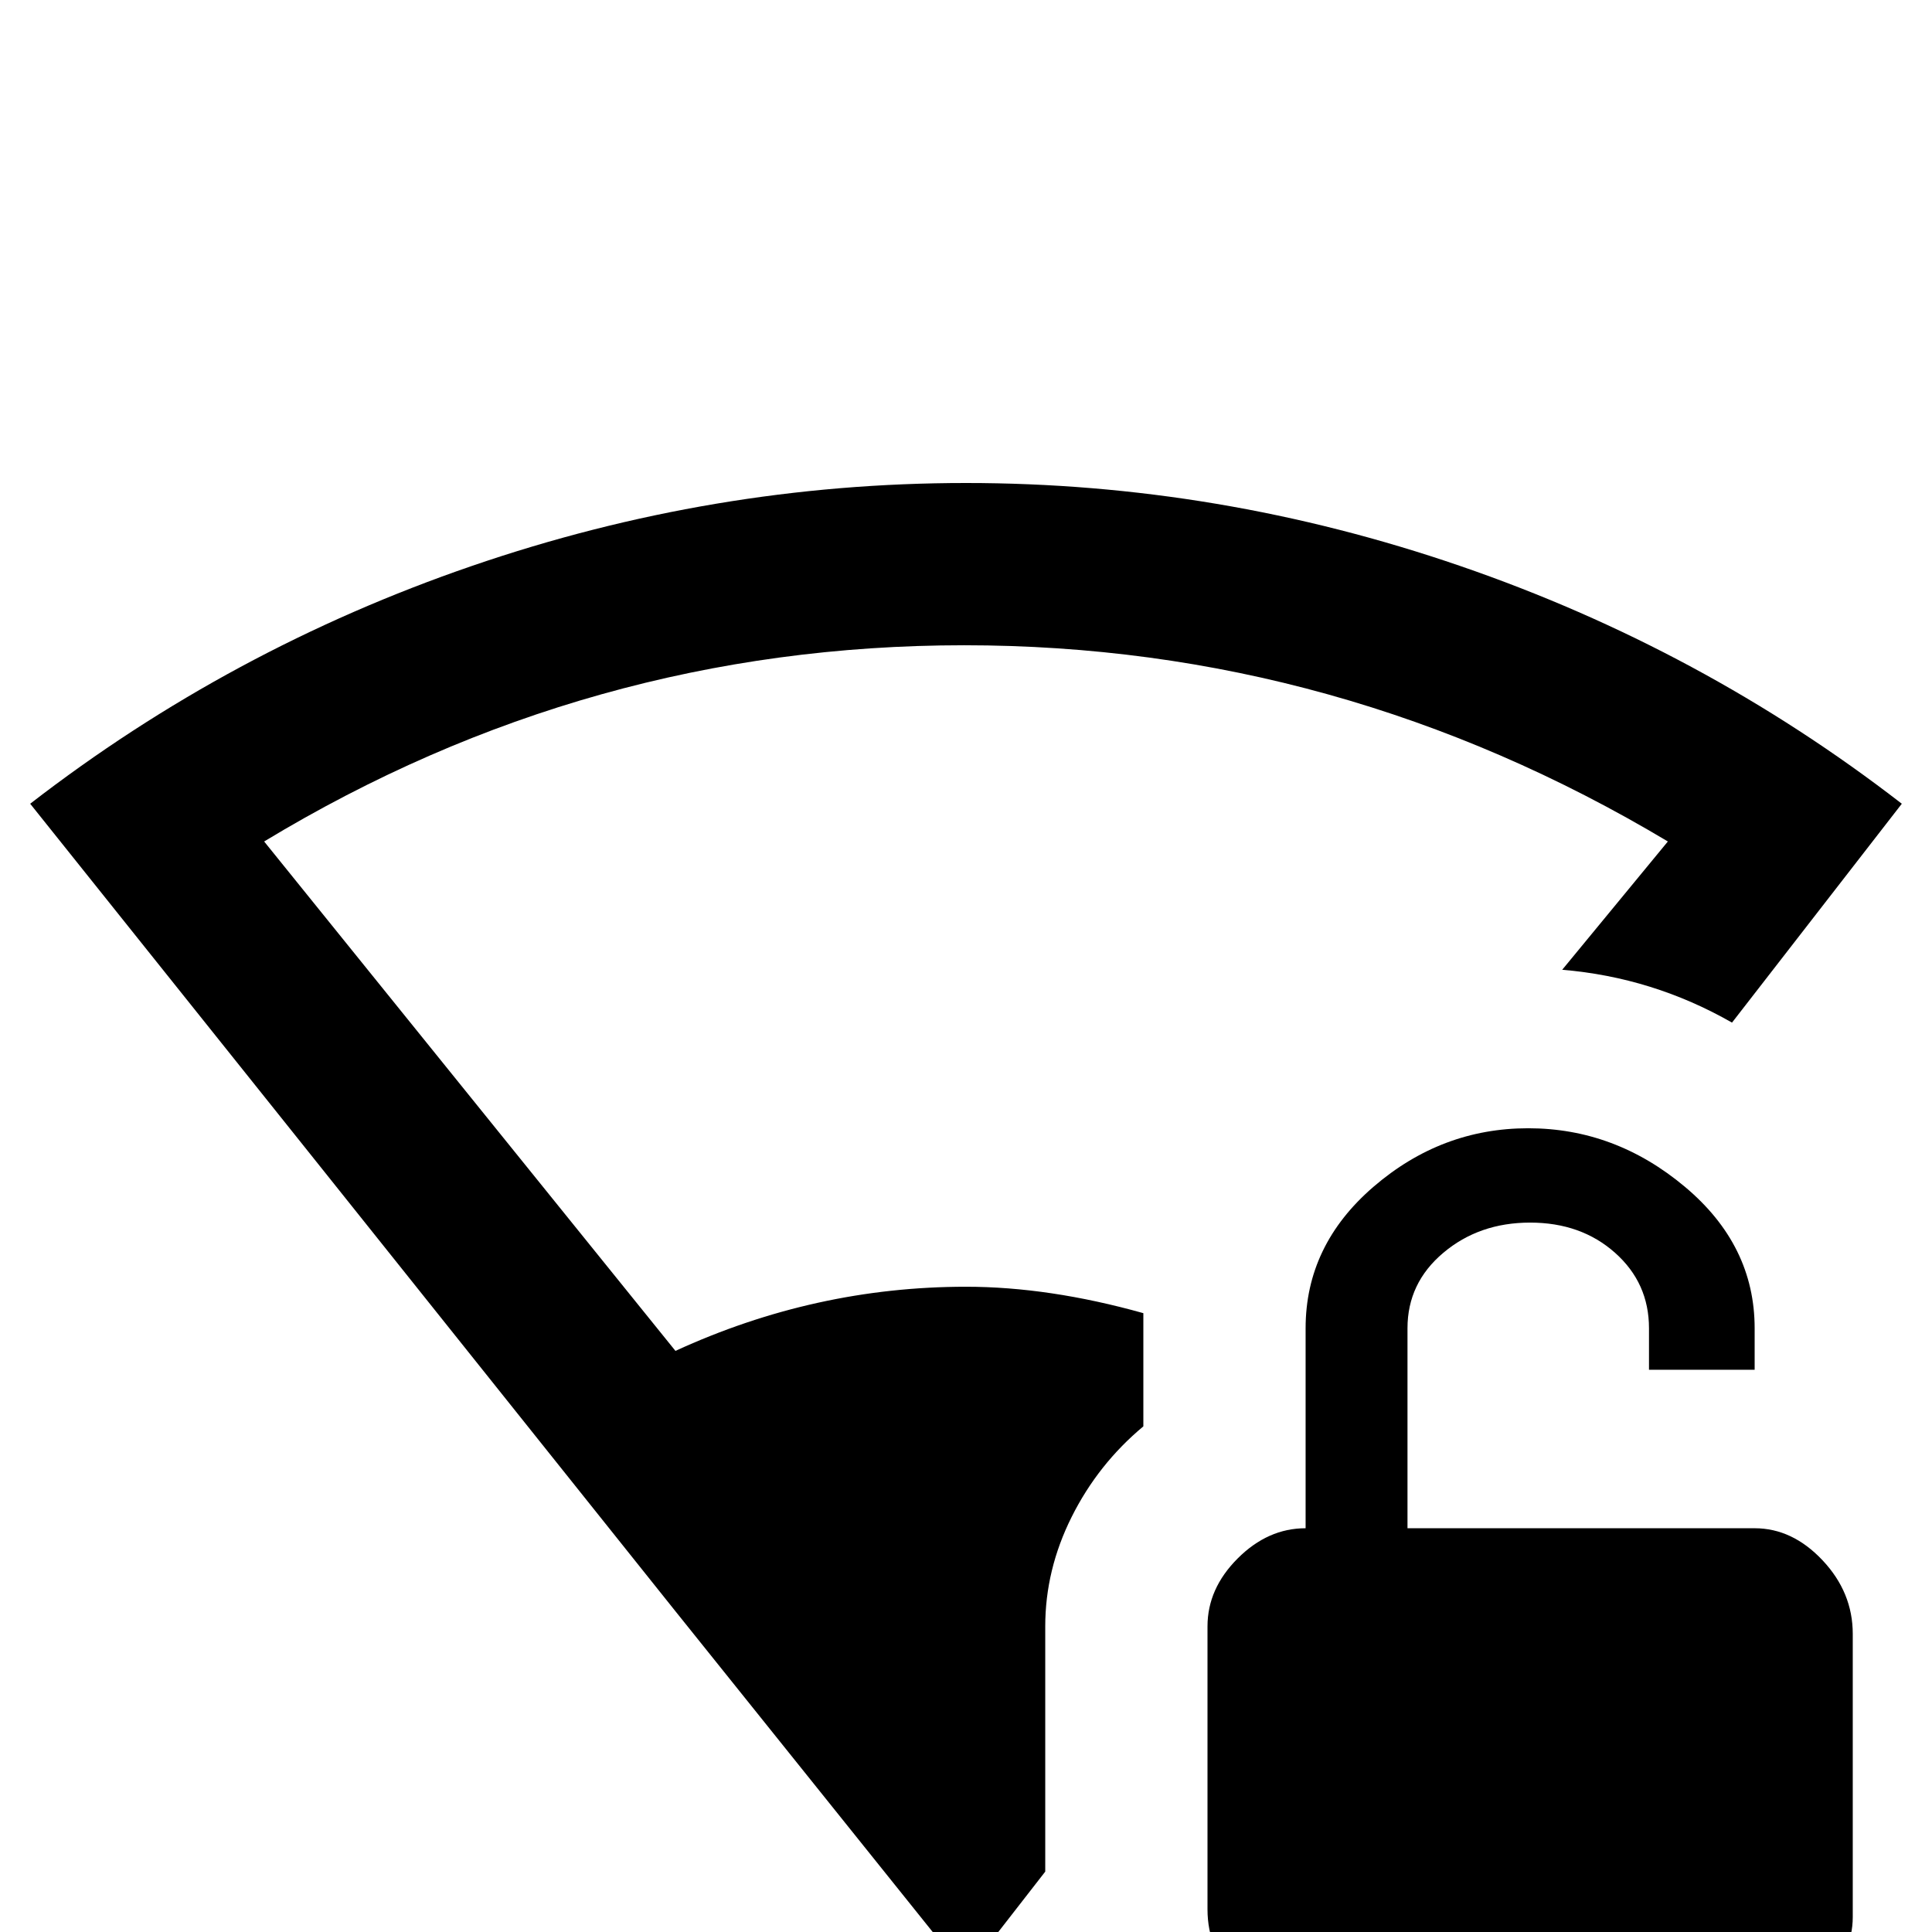 <svg xmlns="http://www.w3.org/2000/svg" viewBox="0 -512 512 512">
	<path fill="#000000" d="M256 -171Q278 -171 303 -164V-134Q291 -124 284 -110Q277 -96 277 -81V-16L256 11L179 -85Q68 -224 8 -299Q61 -340 125 -362Q189 -384 256 -384Q323 -384 387 -362Q451 -340 504 -299L459 -241Q438 -253 414 -255L442 -289Q355 -341 255.5 -341Q156 -341 70 -289L179 -154Q216 -171 256 -171ZM465 -107H373V-160Q373 -172 382.5 -180Q392 -188 405.5 -188Q419 -188 428 -180Q437 -172 437 -160V-149H465V-160Q465 -182 446.5 -197.5Q428 -213 405 -213Q382 -213 364 -197.5Q346 -182 346 -160V-107Q336 -107 328 -99Q320 -91 320 -81V-6Q320 5 328 13Q336 21 346 21H463Q474 21 482.5 13.5Q491 6 491 -4V-79Q491 -90 483 -98.5Q475 -107 465 -107Z"/>
</svg>